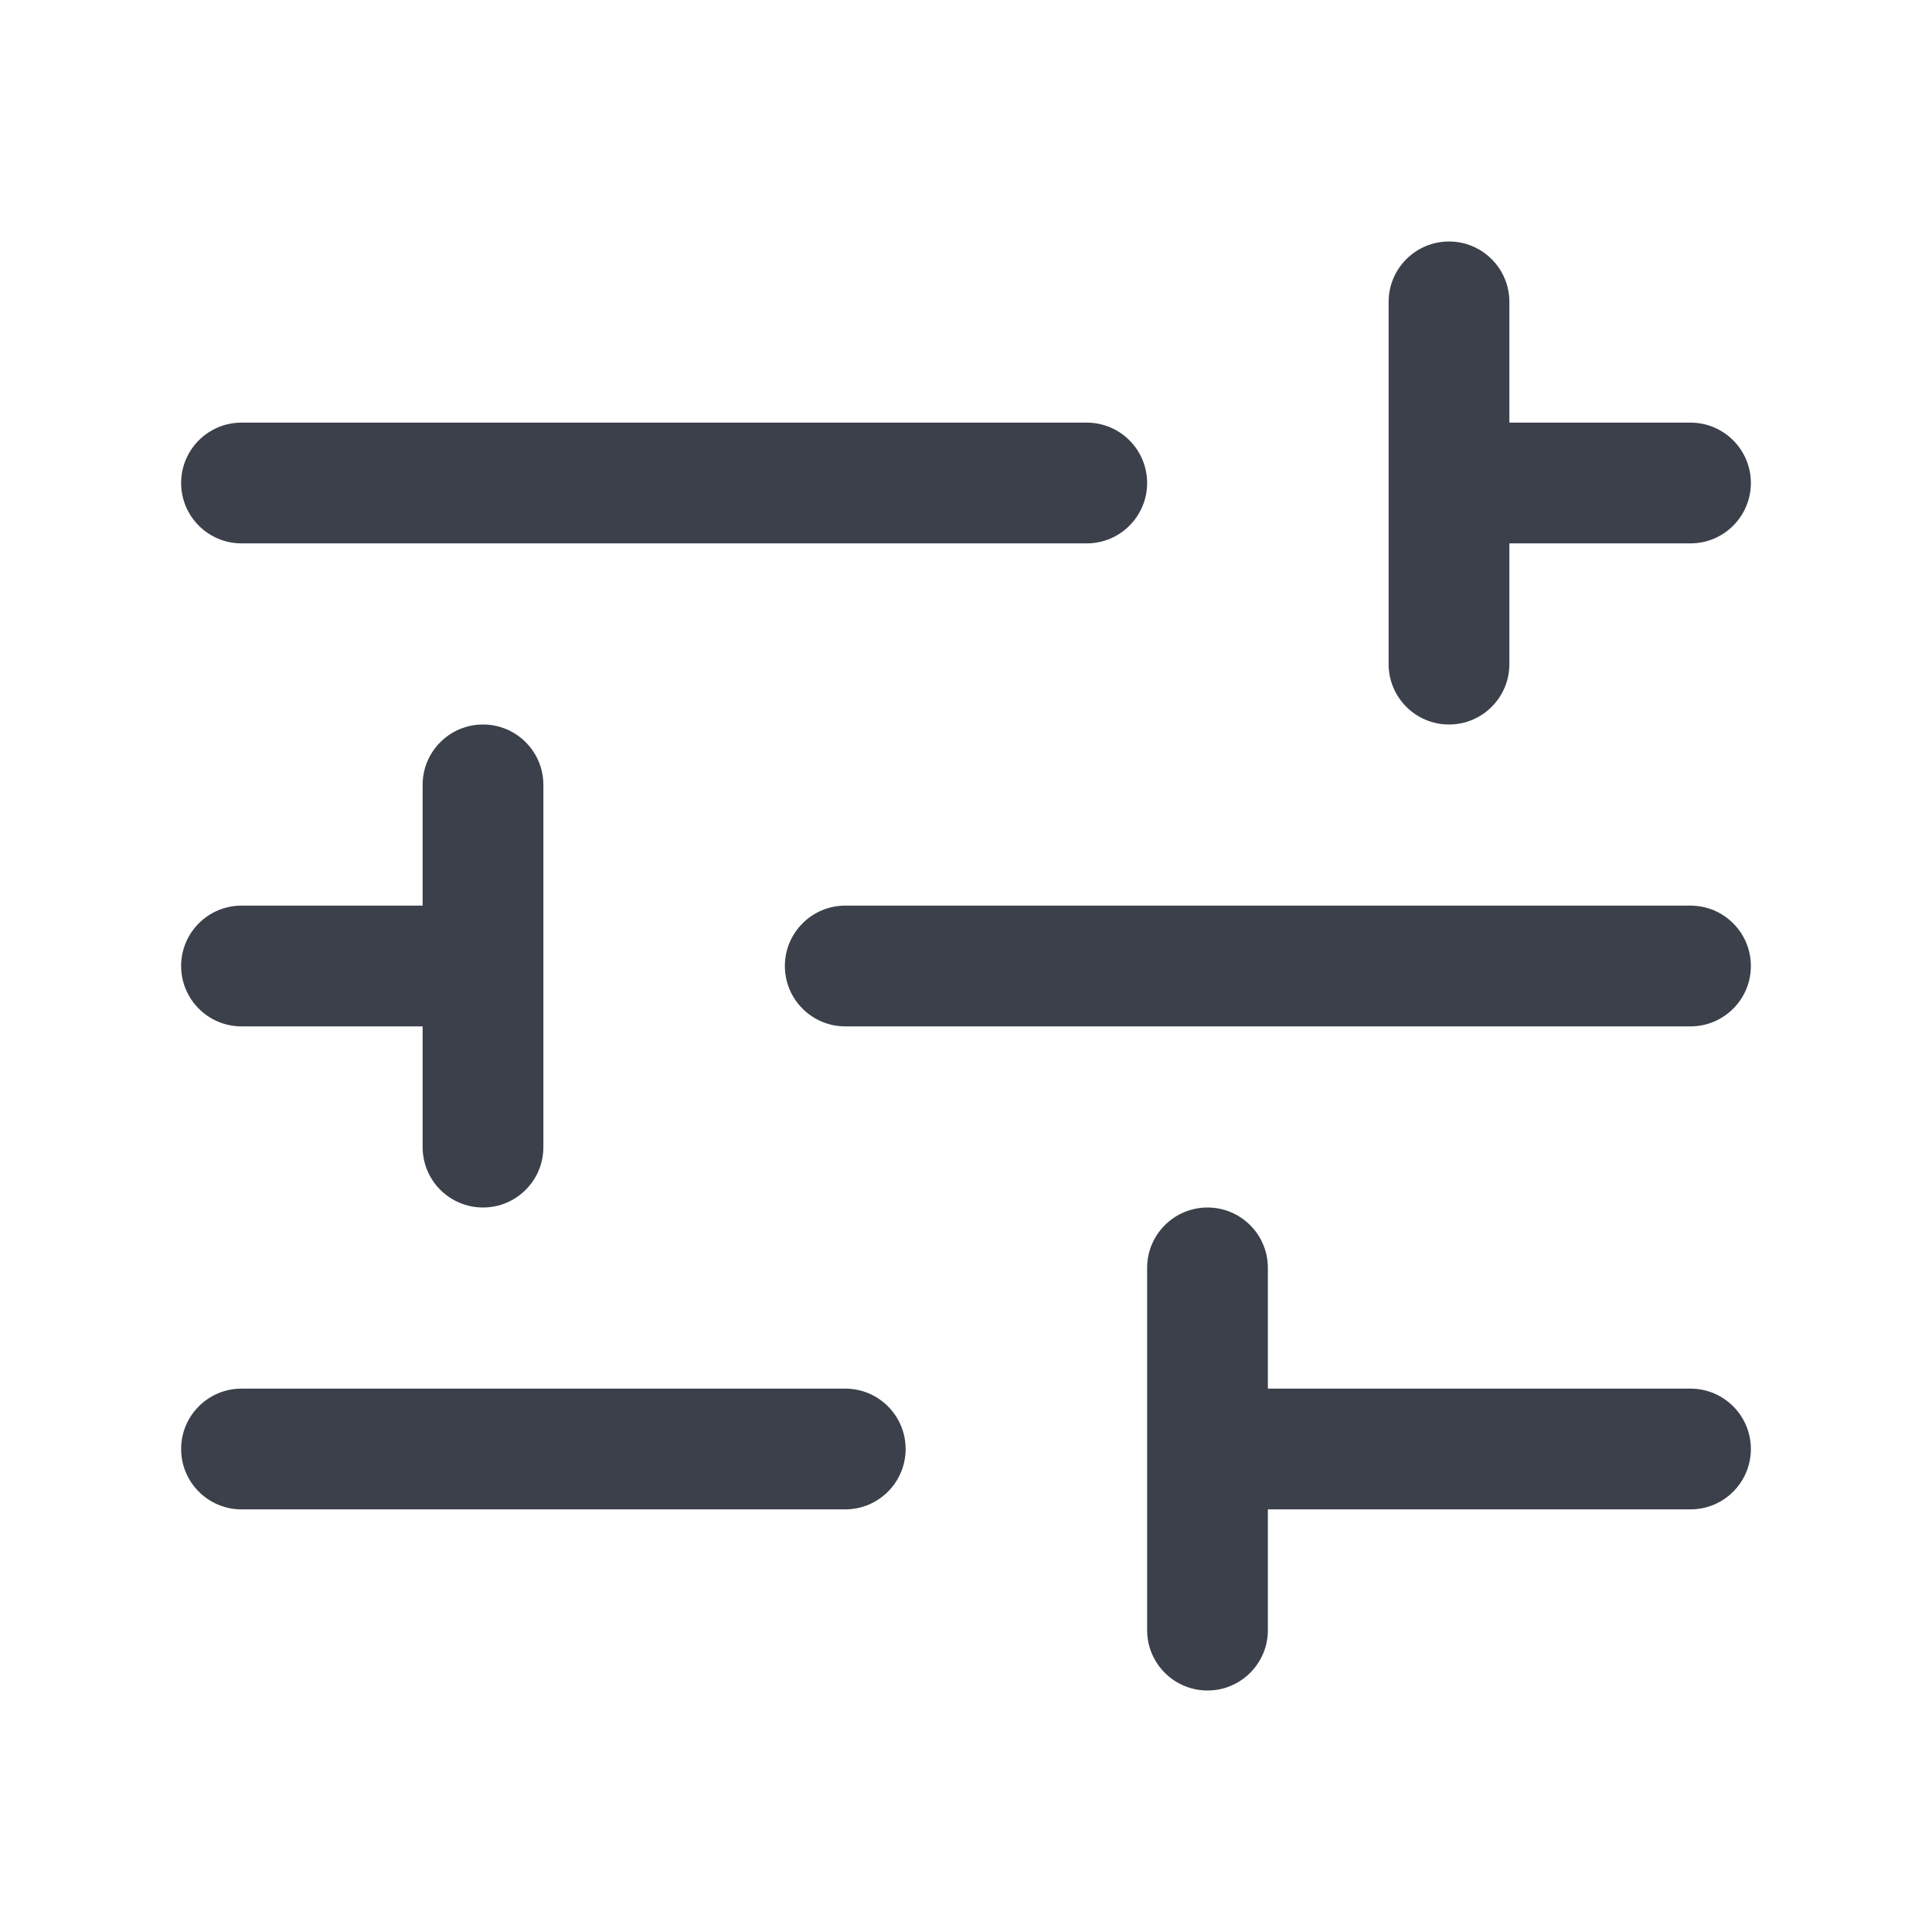 <svg width="16" height="16" viewBox="0 0 16 16" fill="none" xmlns="http://www.w3.org/2000/svg">
<path fill-rule="evenodd" clip-rule="evenodd" d="M12 2C12.276 2 12.5 2.224 12.5 2.5V3.5H14C14.276 3.5 14.5 3.724 14.5 4C14.5 4.276 14.276 4.5 14 4.5H12.5V5.5C12.5 5.776 12.276 6 12 6C11.724 6 11.5 5.776 11.5 5.5V2.5C11.5 2.224 11.724 2 12 2ZM1.5 4C1.5 3.724 1.724 3.5 2 3.5H9C9.276 3.5 9.5 3.724 9.5 4C9.5 4.276 9.276 4.5 9 4.5H2C1.724 4.5 1.5 4.276 1.5 4ZM4 6C4.276 6 4.5 6.224 4.5 6.5V9.5C4.5 9.776 4.276 10 4 10C3.724 10 3.5 9.776 3.5 9.5V8.5H2C1.724 8.5 1.5 8.276 1.5 8C1.5 7.724 1.724 7.5 2 7.5H3.5V6.5C3.5 6.224 3.724 6 4 6ZM6.5 8C6.5 7.724 6.724 7.5 7 7.5H14C14.276 7.5 14.5 7.724 14.5 8C14.5 8.276 14.276 8.5 14 8.5H7C6.724 8.5 6.5 8.276 6.5 8ZM10 10C10.276 10 10.5 10.224 10.5 10.5V11.5H14C14.276 11.5 14.5 11.724 14.5 12C14.5 12.276 14.276 12.5 14 12.5H10.5V13.5C10.5 13.776 10.276 14 10 14C9.724 14 9.5 13.776 9.5 13.5V10.5C9.5 10.224 9.724 10 10 10ZM1.5 12C1.5 11.724 1.724 11.5 2 11.5H7C7.276 11.5 7.5 11.724 7.5 12C7.5 12.276 7.276 12.5 7 12.5H2C1.724 12.5 1.5 12.276 1.5 12Z" fill="#3B404A"/>
</svg>
